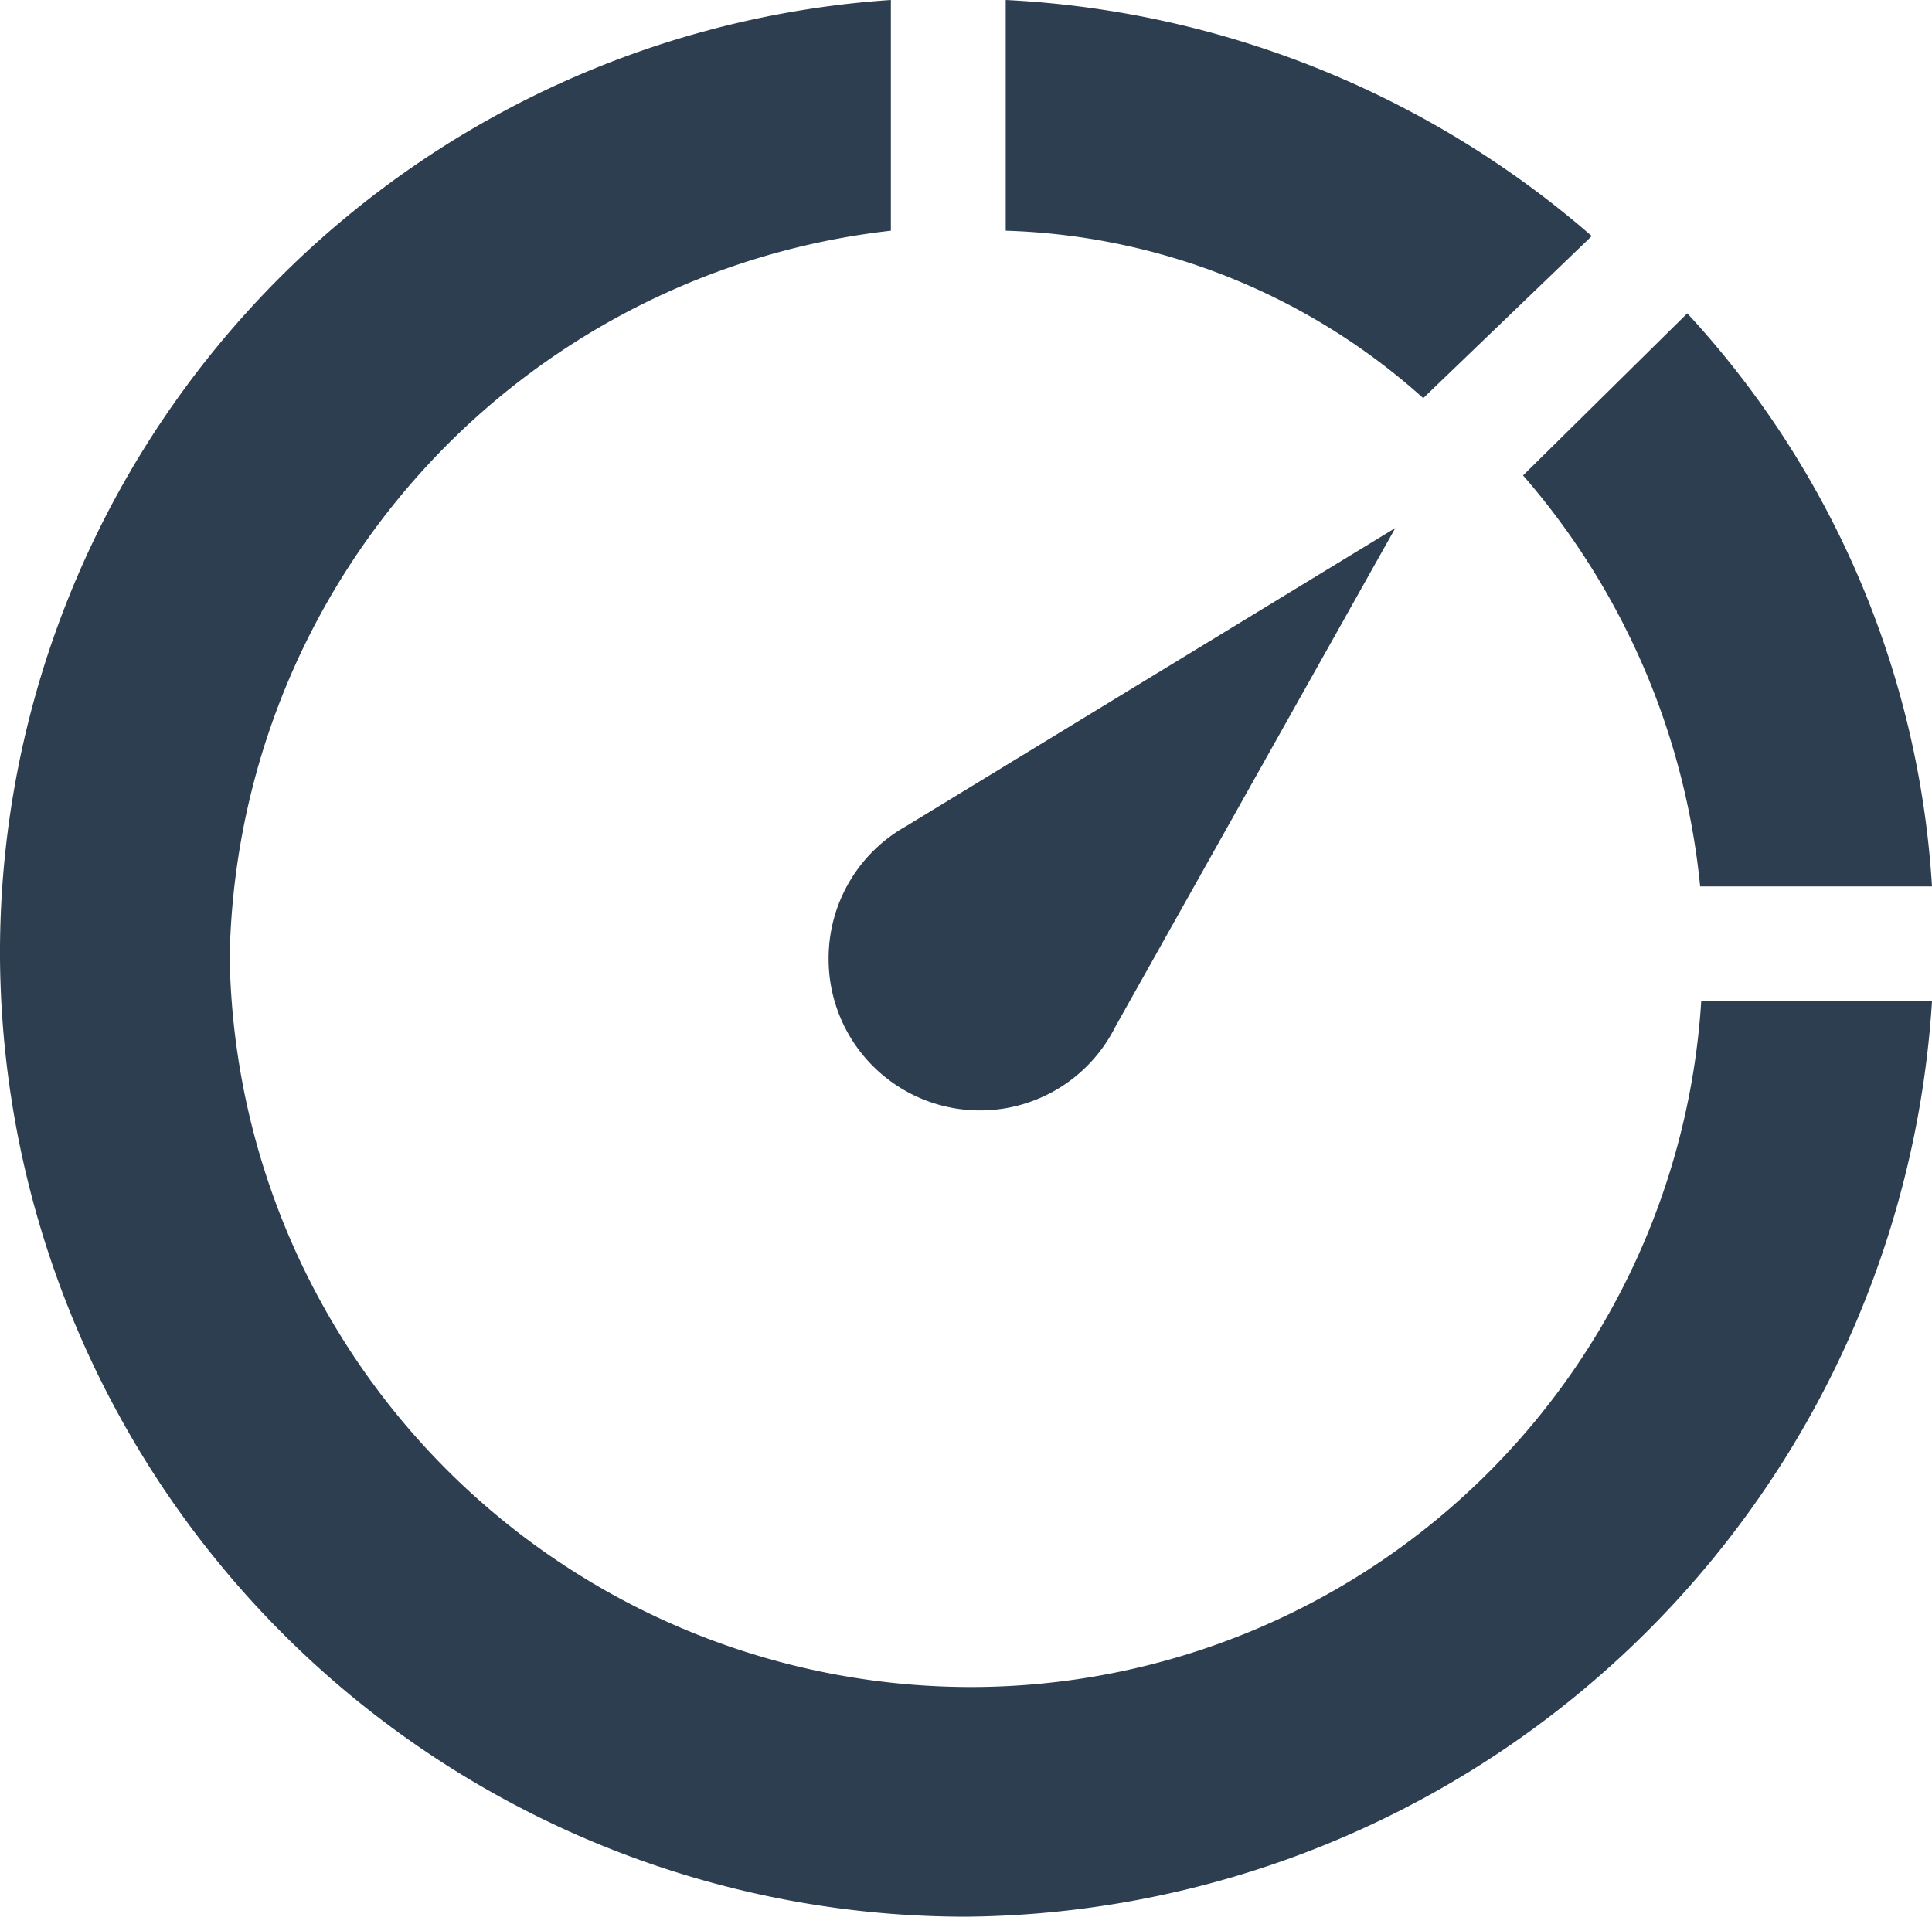 <svg xmlns="http://www.w3.org/2000/svg" viewBox="0 0 18 17.86"><defs><style>.cls-1{fill:#2c3e50;}</style></defs><title>Asset 58</title><g id="Layer_2" data-name="Layer 2"><g id="Layer_2-2" data-name="Layer 2"><g id="ic_race"><path class="cls-1" d="M7.72,8.93a1.41,1.41,0,0,0,2.67.64h0L13,4.92,8.44,7.7h0A1.41,1.41,0,0,0,7.72,8.93Z"/><path class="cls-1" d="M14.83,2.2A9,9,0,0,0,9.37,0V2.15a6.09,6.09,0,0,1,3.89,1.56Z"/><path class="cls-1" d="M15.84,8.26H18a8.64,8.64,0,0,0-2.28-5.34L14.19,4.43A6.86,6.86,0,0,1,15.84,8.26Z"/><path class="cls-1" d="M15.85,9.33a6.82,6.82,0,0,1-6.79,6.39,6.91,6.91,0,0,1-6.92-6.8A6.94,6.94,0,0,1,8.3,2.15V0A8.9,8.9,0,0,0,0,8.93a9,9,0,0,0,9,8.93,9.1,9.1,0,0,0,9-8.53H15.85Z"/></g></g></g></svg>
